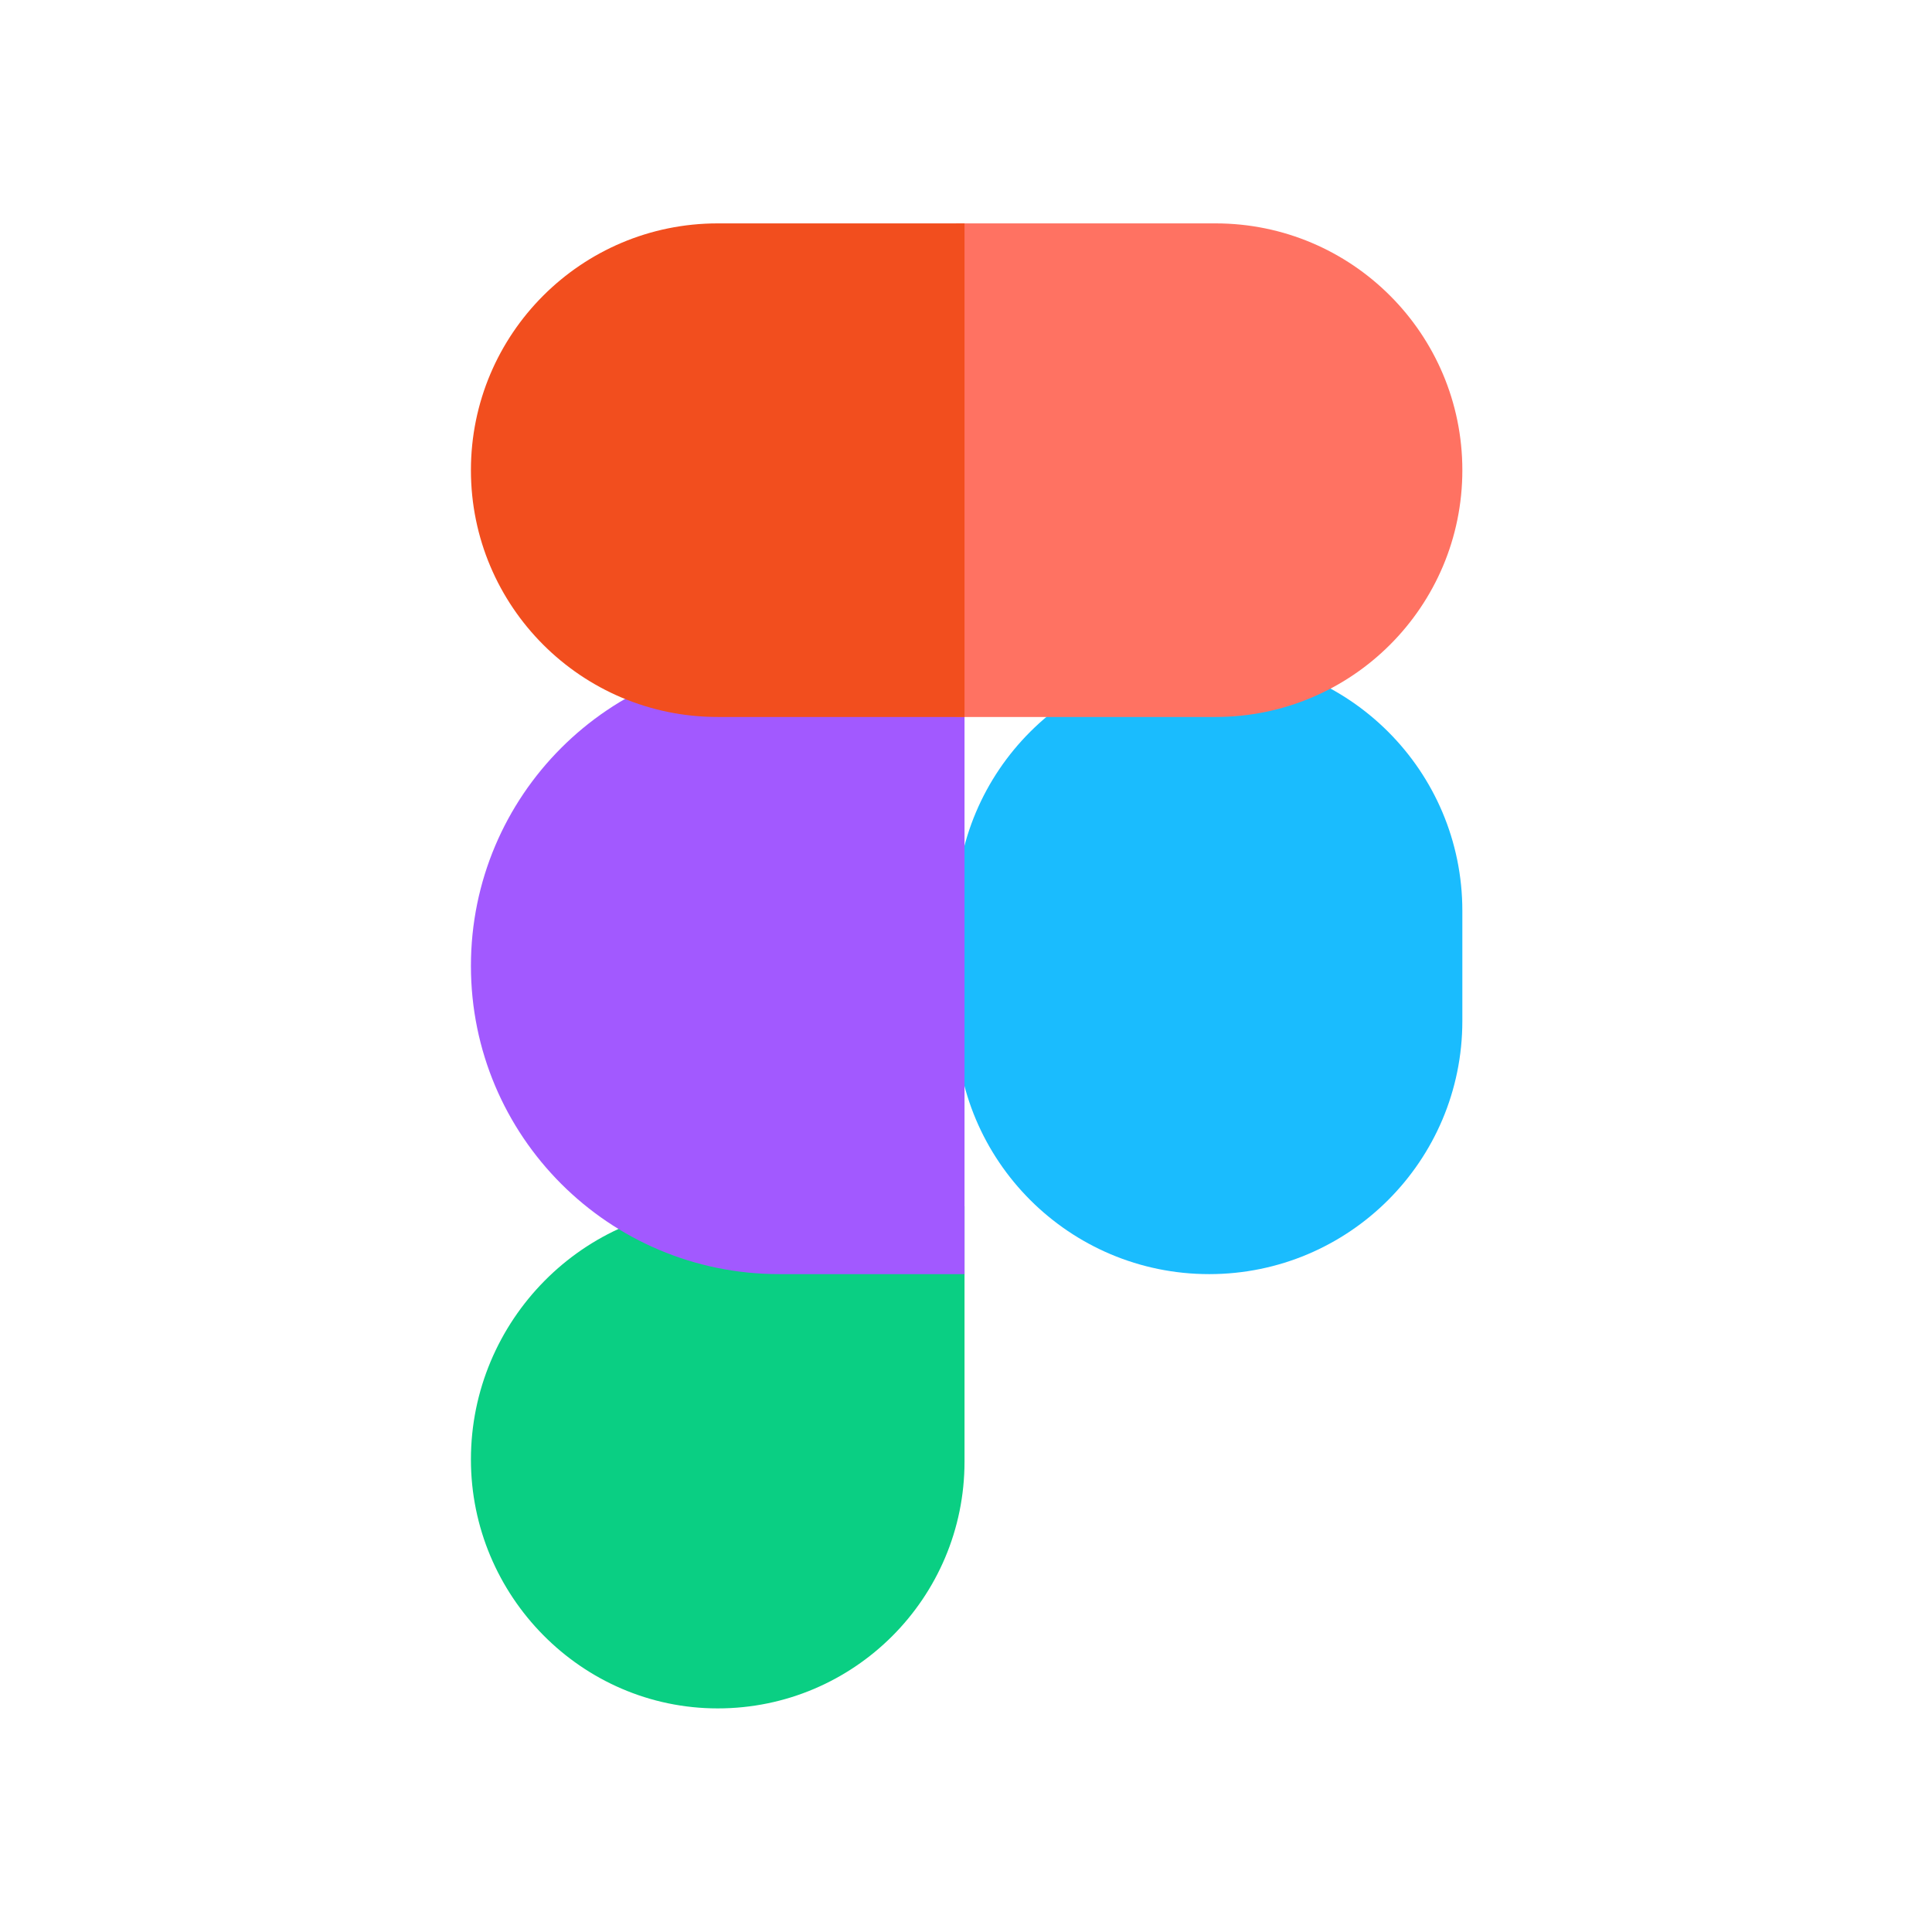 <svg width="456" height="456" viewBox="0 0 456 456" fill="none" xmlns="http://www.w3.org/2000/svg">
<path d="M111.15 344.479C111.15 311.756 137.677 284.725 170.4 284.725H227.65V344.975C227.65 377.146 201.571 403.225 169.4 403.225C137.229 403.225 111.15 376.65 111.15 344.479Z" fill="#0ACF83"/>
<path d="M225.65 214.974C225.65 181.976 252.401 155.225 285.399 155.225C318.399 155.225 345.15 181.976 345.15 214.976V240.974C345.15 273.974 318.399 300.725 285.399 300.725C252.401 300.725 225.65 273.974 225.65 240.976V214.974Z" fill="#1ABCFE"/>
<path d="M111.15 227.975C111.15 268.154 143.721 300.725 183.9 300.725H227.65V155.225L183.9 155.225C143.721 155.225 111.15 187.796 111.15 227.975Z" fill="#A259FF"/>
<path d="M225.65 52.725V169.225H286.9C319.071 169.225 345.15 143.146 345.15 110.975C345.15 78.804 319.071 52.725 286.9 52.725H225.65Z" fill="#FF7262"/>
<path d="M111.15 110.975C111.15 143.146 137.229 169.225 169.4 169.225H227.65V52.725L169.4 52.725C137.229 52.725 111.15 78.804 111.15 110.975Z" fill="#F24E1E"/>
</svg>

